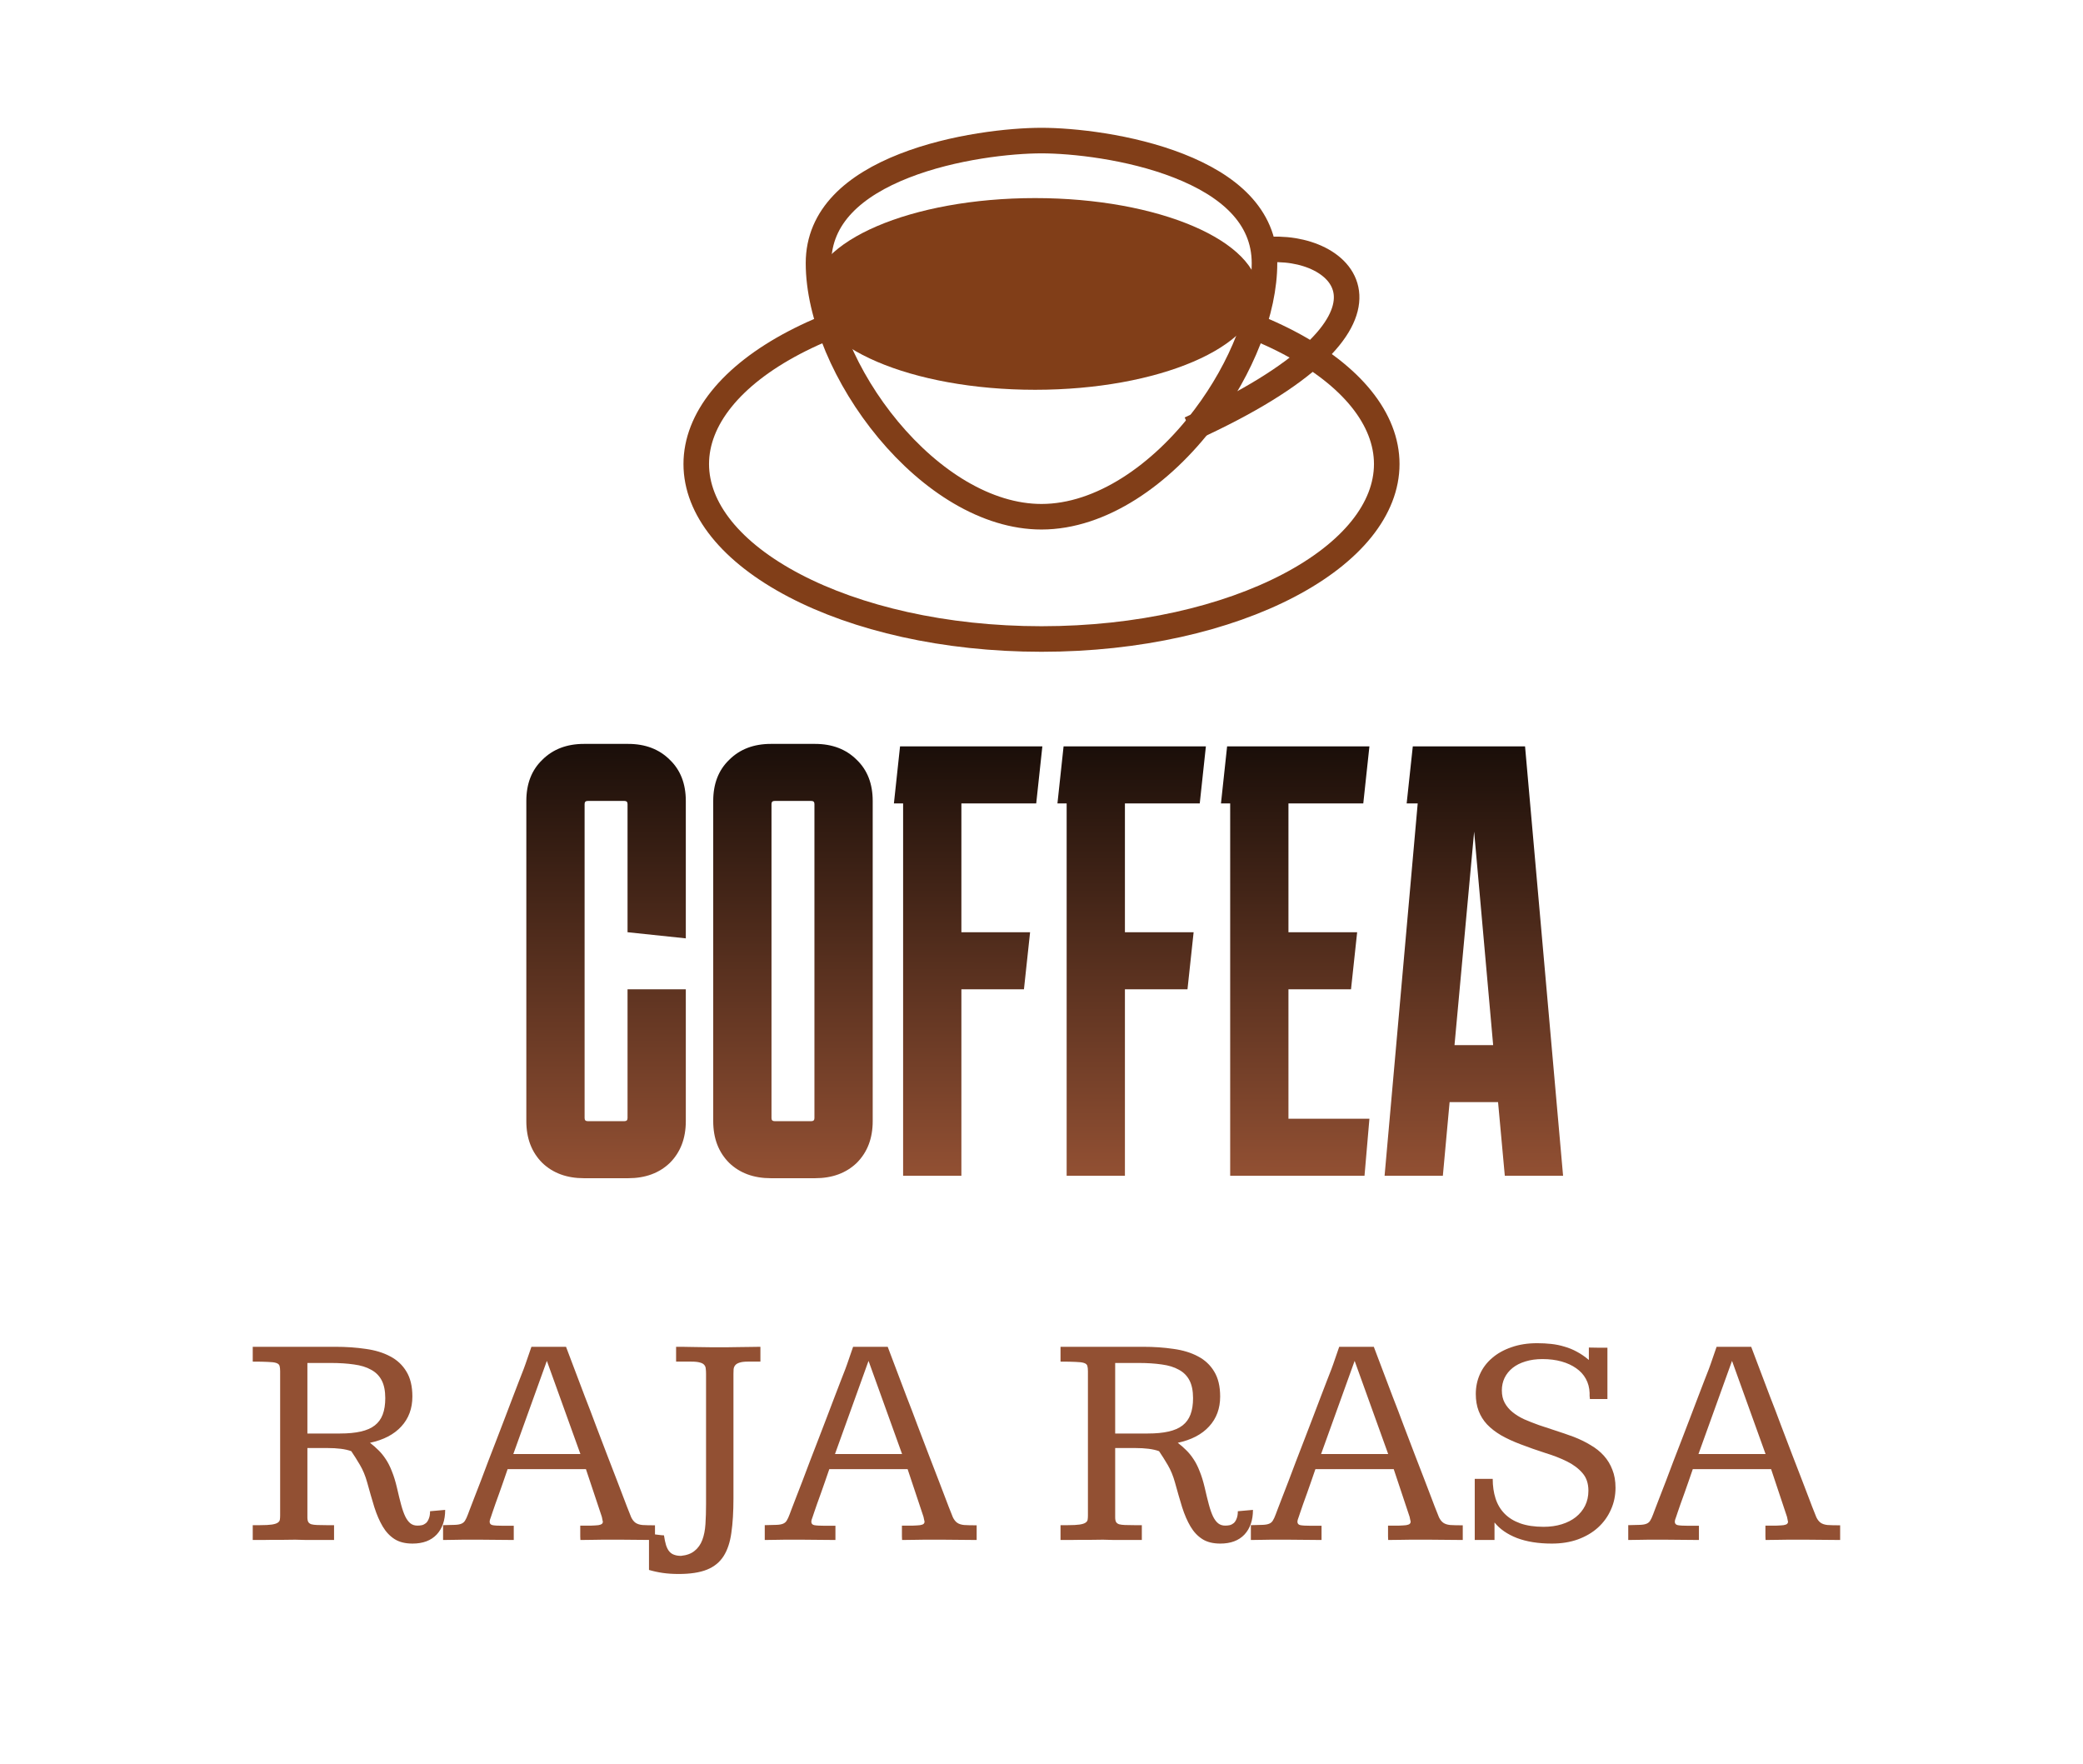 <svg width="326" height="276" viewBox="0 0 326 276" fill="none" xmlns="http://www.w3.org/2000/svg">
<path d="M217.033 72.617C217.033 79.615 211.587 86.434 201.693 91.623C191.893 96.761 178.216 100 163 100C147.784 100 134.107 96.761 124.307 91.623C114.413 86.434 108.967 79.615 108.967 72.617C108.967 65.618 114.413 58.799 124.307 53.611C134.107 48.472 147.784 45.233 163 45.233C178.216 45.233 191.893 48.472 201.693 53.611C211.587 58.799 217.033 65.618 217.033 72.617Z" stroke="#813E18" stroke-width="4"/>
<path d="M163 22C158.169 22 149.207 22.934 141.53 25.944C133.769 28.986 128.1 33.791 128.1 41.183C128.1 49.262 132.345 59.245 139.011 67.256C145.689 75.28 154.405 80.867 163 80.867C172.307 80.867 181.748 74.312 188.567 65.263C194.33 57.615 197.9 48.591 197.9 41.183C197.9 33.791 192.231 28.986 184.47 25.944C176.793 22.934 167.831 22 163 22Z" stroke="#813E18" stroke-width="4"/>
<path d="M197.85 39.133C210.15 37.767 223.817 50.067 186.233 67.15" stroke="#813E18" stroke-width="4"/>
<ellipse cx="162" cy="46" rx="35" ry="15" fill="#813E18"/>
<path d="M107.333 154.816V175.456C107.333 178.144 106.501 180.32 104.837 181.984C103.173 183.584 100.997 184.384 98.309 184.384H91.397C88.709 184.384 86.533 183.584 84.869 181.984C83.205 180.32 82.373 178.144 82.373 175.456V125.344C82.373 122.656 83.205 120.512 84.869 118.912C86.533 117.248 88.709 116.416 91.397 116.416H98.309C100.997 116.416 103.173 117.248 104.837 118.912C106.501 120.512 107.333 122.656 107.333 125.344V146.848L98.213 145.888V125.824C98.213 125.504 98.053 125.344 97.733 125.344H91.973C91.653 125.344 91.493 125.504 91.493 125.824V174.976C91.493 175.296 91.653 175.456 91.973 175.456H97.733C98.053 175.456 98.213 175.296 98.213 174.976V154.816H107.333ZM136.583 175.456C136.583 178.144 135.751 180.32 134.087 181.984C132.423 183.584 130.247 184.384 127.559 184.384H120.647C117.959 184.384 115.783 183.584 114.119 181.984C112.455 180.32 111.623 178.144 111.623 175.456V125.344C111.623 122.656 112.455 120.512 114.119 118.912C115.783 117.248 117.959 116.416 120.647 116.416H127.559C130.247 116.416 132.423 117.248 134.087 118.912C135.751 120.512 136.583 122.656 136.583 125.344V175.456ZM121.223 125.344C120.903 125.344 120.743 125.504 120.743 125.824V174.976C120.743 175.296 120.903 175.456 121.223 175.456H126.983C127.303 175.456 127.463 175.296 127.463 174.976V125.824C127.463 125.504 127.303 125.344 126.983 125.344H121.223ZM161.214 145.888L160.254 154.816H150.462V184H141.342V125.728H139.902L140.862 116.8H163.134L162.174 125.728H150.462V145.888H161.214ZM186.808 145.888L185.848 154.816H176.056V184H166.936V125.728H165.496L166.456 116.8H188.728L187.768 125.728H176.056V145.888H186.808ZM214.321 175.072L213.553 184H192.529V125.728H191.089L192.049 116.8H214.321L213.361 125.728H201.649V145.888H212.401L211.441 154.816H201.649V175.072H214.321ZM225.814 184H216.694L221.878 125.728H220.15L221.11 116.8H238.678L244.63 184H235.51L234.454 172.48H226.87L225.814 184ZM227.638 163.552H233.686L230.71 130.144L227.638 163.552ZM62.125 232.82C62.359 233.852 62.578 234.742 62.781 235.492C62.984 236.242 63.203 236.859 63.438 237.344C63.672 237.812 63.938 238.164 64.234 238.398C64.531 238.633 64.898 238.75 65.336 238.75C65.57 238.75 65.805 238.727 66.039 238.68C66.273 238.617 66.484 238.508 66.672 238.352C66.859 238.18 67.008 237.945 67.117 237.648C67.242 237.352 67.305 236.969 67.305 236.5L69.672 236.289C69.672 237.914 69.227 239.203 68.336 240.156C67.445 241.094 66.188 241.562 64.562 241.562C63.422 241.562 62.484 241.328 61.75 240.859C61.016 240.391 60.398 239.734 59.898 238.891C59.398 238.047 58.961 237.039 58.586 235.867C58.227 234.695 57.852 233.398 57.461 231.977C57.18 230.961 56.805 230.055 56.336 229.258C55.867 228.461 55.414 227.742 54.977 227.102C54.508 226.93 53.961 226.805 53.336 226.727C52.711 226.648 52 226.609 51.203 226.609H48.109V237.461C48.109 237.773 48.156 238.016 48.25 238.188C48.344 238.344 48.5 238.461 48.719 238.539C48.953 238.602 49.258 238.641 49.633 238.656C50.023 238.672 50.5 238.68 51.062 238.68H52.281V241C51.812 241 51.352 241 50.898 241C50.445 241 49.977 241 49.492 241C49.023 241 48.516 241 47.969 241C47.438 240.984 46.852 240.969 46.211 240.953C45.523 240.953 44.883 240.961 44.289 240.977C43.695 240.977 43.133 240.977 42.602 240.977C42.07 240.977 41.555 240.984 41.055 241C40.555 241 40.055 241 39.555 241V238.68H40.727C41.508 238.68 42.109 238.648 42.531 238.586C42.953 238.523 43.258 238.43 43.445 238.305C43.648 238.18 43.766 238.023 43.797 237.836C43.828 237.648 43.844 237.43 43.844 237.18V214.586C43.844 214.227 43.812 213.945 43.75 213.742C43.688 213.539 43.516 213.391 43.234 213.297C42.953 213.203 42.523 213.148 41.945 213.133C41.383 213.102 40.586 213.086 39.555 213.086V210.766H52.469C54.172 210.766 55.758 210.875 57.227 211.094C58.711 211.297 59.992 211.688 61.07 212.266C62.148 212.828 62.992 213.617 63.602 214.633C64.227 215.648 64.539 216.953 64.539 218.547C64.539 220.422 63.961 221.984 62.805 223.234C61.664 224.484 60.031 225.336 57.906 225.789C58.375 226.148 58.812 226.531 59.219 226.938C59.625 227.328 60.008 227.797 60.367 228.344C60.727 228.875 61.047 229.508 61.328 230.242C61.625 230.961 61.891 231.82 62.125 232.82ZM48.109 224.336H53.219C54.484 224.336 55.562 224.234 56.453 224.031C57.359 223.828 58.094 223.508 58.656 223.07C59.219 222.633 59.633 222.062 59.898 221.359C60.164 220.656 60.297 219.805 60.297 218.805C60.297 217.664 60.109 216.734 59.734 216.016C59.359 215.297 58.805 214.742 58.07 214.352C57.352 213.945 56.461 213.672 55.398 213.531C54.336 213.375 53.117 213.297 51.742 213.297H48.109V224.336ZM88.586 210.766C88.586 210.766 88.719 211.117 88.984 211.82C89.25 212.523 89.602 213.453 90.039 214.609C90.477 215.766 90.977 217.086 91.539 218.57C92.117 220.039 92.695 221.555 93.273 223.117C93.867 224.664 94.445 226.18 95.008 227.664C95.586 229.148 96.102 230.484 96.555 231.672C97.008 232.844 97.375 233.805 97.656 234.555C97.938 235.289 98.086 235.68 98.102 235.727C98.383 236.461 98.609 237.031 98.781 237.438C98.969 237.828 99.195 238.117 99.461 238.305C99.727 238.492 100.086 238.609 100.539 238.656C101.008 238.688 101.664 238.703 102.508 238.703V241C101.633 241 100.766 240.992 99.906 240.977C99.047 240.961 98.156 240.953 97.234 240.953C96.734 240.953 96.25 240.953 95.781 240.953C95.312 240.953 94.828 240.953 94.328 240.953C93.828 240.953 93.297 240.961 92.734 240.977C92.172 240.977 91.539 240.984 90.836 241C90.836 240.875 90.828 240.688 90.812 240.438C90.812 240.172 90.812 239.914 90.812 239.664V238.75C91.531 238.75 92.117 238.75 92.57 238.75C93.023 238.734 93.383 238.711 93.648 238.68C93.914 238.633 94.094 238.57 94.188 238.492C94.297 238.398 94.352 238.273 94.352 238.117C94.32 238.039 94.297 237.938 94.281 237.812C94.266 237.688 94.234 237.539 94.188 237.367L91.703 229.914H79.445C79.43 229.945 79.359 230.148 79.234 230.523C79.109 230.883 78.953 231.336 78.766 231.883C78.578 232.414 78.375 232.992 78.156 233.617C77.938 234.242 77.727 234.828 77.523 235.375C77.336 235.906 77.18 236.359 77.055 236.734C76.93 237.094 76.867 237.281 76.867 237.297C76.711 237.688 76.633 237.969 76.633 238.141C76.633 238.438 76.789 238.617 77.102 238.68C77.43 238.742 77.969 238.773 78.719 238.773H80.406V241C79.531 241 78.656 240.992 77.781 240.977C76.922 240.961 76.047 240.953 75.156 240.953C74.688 240.953 74.234 240.953 73.797 240.953C73.375 240.953 72.938 240.953 72.484 240.953C72.031 240.953 71.547 240.961 71.031 240.977C70.531 240.977 69.969 240.984 69.344 241V238.68C70.125 238.664 70.734 238.648 71.172 238.633C71.625 238.617 71.977 238.555 72.227 238.445C72.477 238.336 72.664 238.172 72.789 237.953C72.93 237.734 73.078 237.414 73.234 236.992C73.25 236.945 73.344 236.695 73.516 236.242C73.703 235.773 73.938 235.164 74.219 234.414C74.516 233.664 74.852 232.797 75.227 231.812C75.602 230.812 76 229.758 76.422 228.648C76.859 227.539 77.297 226.406 77.734 225.25C78.188 224.078 78.625 222.938 79.047 221.828C79.469 220.719 79.867 219.672 80.242 218.688C80.633 217.688 80.969 216.812 81.25 216.062C81.547 215.312 81.781 214.711 81.953 214.258C82.125 213.789 82.219 213.531 82.234 213.484L83.172 210.766H88.586ZM80.336 227.547H90.836L85.586 212.969L80.336 227.547ZM106.68 210.766C107.102 210.766 107.523 210.773 107.945 210.789C108.383 210.789 108.859 210.797 109.375 210.812C109.891 210.812 110.461 210.82 111.086 210.836C111.711 210.836 112.438 210.836 113.266 210.836C113.328 210.836 113.578 210.836 114.016 210.836C114.469 210.82 114.992 210.812 115.586 210.812C116.18 210.797 116.789 210.789 117.414 210.789C118.055 210.773 118.586 210.766 119.008 210.766V213.086H117.039C116.477 213.086 116.039 213.141 115.727 213.25C115.43 213.344 115.211 213.477 115.07 213.648C114.93 213.82 114.844 214.023 114.812 214.258C114.797 214.477 114.789 214.711 114.789 214.961V234.484C114.789 236.578 114.68 238.375 114.461 239.875C114.258 241.359 113.852 242.578 113.242 243.531C112.633 244.484 111.766 245.188 110.641 245.641C109.516 246.094 108.039 246.32 106.211 246.32C105.32 246.32 104.492 246.266 103.727 246.156C102.977 246.047 102.258 245.891 101.57 245.688V240.016C101.586 240.016 101.719 240.031 101.969 240.062C102.203 240.094 102.461 240.125 102.742 240.156C103.023 240.188 103.281 240.219 103.516 240.25C103.766 240.266 103.898 240.273 103.914 240.273C104.008 240.898 104.117 241.414 104.242 241.82C104.383 242.242 104.555 242.57 104.758 242.805C104.977 243.055 105.234 243.227 105.531 243.32C105.828 243.43 106.18 243.484 106.586 243.484C107.492 243.391 108.203 243.125 108.719 242.688C109.25 242.266 109.648 241.703 109.914 241C110.18 240.297 110.344 239.469 110.406 238.516C110.469 237.562 110.5 236.516 110.5 235.375V214.984C110.5 214.688 110.484 214.422 110.453 214.188C110.438 213.953 110.359 213.758 110.219 213.602C110.078 213.43 109.852 213.305 109.539 213.227C109.227 213.133 108.781 213.086 108.203 213.086H105.812V210.766H106.68ZM138.93 210.766C138.93 210.766 139.062 211.117 139.328 211.82C139.594 212.523 139.945 213.453 140.383 214.609C140.82 215.766 141.32 217.086 141.883 218.57C142.461 220.039 143.039 221.555 143.617 223.117C144.211 224.664 144.789 226.18 145.352 227.664C145.93 229.148 146.445 230.484 146.898 231.672C147.352 232.844 147.719 233.805 148 234.555C148.281 235.289 148.43 235.68 148.445 235.727C148.727 236.461 148.953 237.031 149.125 237.438C149.312 237.828 149.539 238.117 149.805 238.305C150.07 238.492 150.43 238.609 150.883 238.656C151.352 238.688 152.008 238.703 152.852 238.703V241C151.977 241 151.109 240.992 150.25 240.977C149.391 240.961 148.5 240.953 147.578 240.953C147.078 240.953 146.594 240.953 146.125 240.953C145.656 240.953 145.172 240.953 144.672 240.953C144.172 240.953 143.641 240.961 143.078 240.977C142.516 240.977 141.883 240.984 141.18 241C141.18 240.875 141.172 240.688 141.156 240.438C141.156 240.172 141.156 239.914 141.156 239.664V238.75C141.875 238.75 142.461 238.75 142.914 238.75C143.367 238.734 143.727 238.711 143.992 238.68C144.258 238.633 144.438 238.57 144.531 238.492C144.641 238.398 144.695 238.273 144.695 238.117C144.664 238.039 144.641 237.938 144.625 237.812C144.609 237.688 144.578 237.539 144.531 237.367L142.047 229.914H129.789C129.773 229.945 129.703 230.148 129.578 230.523C129.453 230.883 129.297 231.336 129.109 231.883C128.922 232.414 128.719 232.992 128.5 233.617C128.281 234.242 128.07 234.828 127.867 235.375C127.68 235.906 127.523 236.359 127.398 236.734C127.273 237.094 127.211 237.281 127.211 237.297C127.055 237.688 126.977 237.969 126.977 238.141C126.977 238.438 127.133 238.617 127.445 238.68C127.773 238.742 128.312 238.773 129.062 238.773H130.75V241C129.875 241 129 240.992 128.125 240.977C127.266 240.961 126.391 240.953 125.5 240.953C125.031 240.953 124.578 240.953 124.141 240.953C123.719 240.953 123.281 240.953 122.828 240.953C122.375 240.953 121.891 240.961 121.375 240.977C120.875 240.977 120.312 240.984 119.688 241V238.68C120.469 238.664 121.078 238.648 121.516 238.633C121.969 238.617 122.32 238.555 122.57 238.445C122.82 238.336 123.008 238.172 123.133 237.953C123.273 237.734 123.422 237.414 123.578 236.992C123.594 236.945 123.688 236.695 123.859 236.242C124.047 235.773 124.281 235.164 124.562 234.414C124.859 233.664 125.195 232.797 125.57 231.812C125.945 230.812 126.344 229.758 126.766 228.648C127.203 227.539 127.641 226.406 128.078 225.25C128.531 224.078 128.969 222.938 129.391 221.828C129.812 220.719 130.211 219.672 130.586 218.688C130.977 217.688 131.312 216.812 131.594 216.062C131.891 215.312 132.125 214.711 132.297 214.258C132.469 213.789 132.562 213.531 132.578 213.484L133.516 210.766H138.93ZM130.68 227.547H141.18L135.93 212.969L130.68 227.547ZM188.547 232.82C188.781 233.852 189 234.742 189.203 235.492C189.406 236.242 189.625 236.859 189.859 237.344C190.094 237.812 190.359 238.164 190.656 238.398C190.953 238.633 191.32 238.75 191.758 238.75C191.992 238.75 192.227 238.727 192.461 238.68C192.695 238.617 192.906 238.508 193.094 238.352C193.281 238.18 193.43 237.945 193.539 237.648C193.664 237.352 193.727 236.969 193.727 236.5L196.094 236.289C196.094 237.914 195.648 239.203 194.758 240.156C193.867 241.094 192.609 241.562 190.984 241.562C189.844 241.562 188.906 241.328 188.172 240.859C187.438 240.391 186.82 239.734 186.32 238.891C185.82 238.047 185.383 237.039 185.008 235.867C184.648 234.695 184.273 233.398 183.883 231.977C183.602 230.961 183.227 230.055 182.758 229.258C182.289 228.461 181.836 227.742 181.398 227.102C180.93 226.93 180.383 226.805 179.758 226.727C179.133 226.648 178.422 226.609 177.625 226.609H174.531V237.461C174.531 237.773 174.578 238.016 174.672 238.188C174.766 238.344 174.922 238.461 175.141 238.539C175.375 238.602 175.68 238.641 176.055 238.656C176.445 238.672 176.922 238.68 177.484 238.68H178.703V241C178.234 241 177.773 241 177.32 241C176.867 241 176.398 241 175.914 241C175.445 241 174.938 241 174.391 241C173.859 240.984 173.273 240.969 172.633 240.953C171.945 240.953 171.305 240.961 170.711 240.977C170.117 240.977 169.555 240.977 169.023 240.977C168.492 240.977 167.977 240.984 167.477 241C166.977 241 166.477 241 165.977 241V238.68H167.148C167.93 238.68 168.531 238.648 168.953 238.586C169.375 238.523 169.68 238.43 169.867 238.305C170.07 238.18 170.188 238.023 170.219 237.836C170.25 237.648 170.266 237.43 170.266 237.18V214.586C170.266 214.227 170.234 213.945 170.172 213.742C170.109 213.539 169.938 213.391 169.656 213.297C169.375 213.203 168.945 213.148 168.367 213.133C167.805 213.102 167.008 213.086 165.977 213.086V210.766H178.891C180.594 210.766 182.18 210.875 183.648 211.094C185.133 211.297 186.414 211.688 187.492 212.266C188.57 212.828 189.414 213.617 190.023 214.633C190.648 215.648 190.961 216.953 190.961 218.547C190.961 220.422 190.383 221.984 189.227 223.234C188.086 224.484 186.453 225.336 184.328 225.789C184.797 226.148 185.234 226.531 185.641 226.938C186.047 227.328 186.43 227.797 186.789 228.344C187.148 228.875 187.469 229.508 187.75 230.242C188.047 230.961 188.312 231.82 188.547 232.82ZM174.531 224.336H179.641C180.906 224.336 181.984 224.234 182.875 224.031C183.781 223.828 184.516 223.508 185.078 223.07C185.641 222.633 186.055 222.062 186.32 221.359C186.586 220.656 186.719 219.805 186.719 218.805C186.719 217.664 186.531 216.734 186.156 216.016C185.781 215.297 185.227 214.742 184.492 214.352C183.773 213.945 182.883 213.672 181.82 213.531C180.758 213.375 179.539 213.297 178.164 213.297H174.531V224.336ZM215.008 210.766C215.008 210.766 215.141 211.117 215.406 211.82C215.672 212.523 216.023 213.453 216.461 214.609C216.898 215.766 217.398 217.086 217.961 218.57C218.539 220.039 219.117 221.555 219.695 223.117C220.289 224.664 220.867 226.18 221.43 227.664C222.008 229.148 222.523 230.484 222.977 231.672C223.43 232.844 223.797 233.805 224.078 234.555C224.359 235.289 224.508 235.68 224.523 235.727C224.805 236.461 225.031 237.031 225.203 237.438C225.391 237.828 225.617 238.117 225.883 238.305C226.148 238.492 226.508 238.609 226.961 238.656C227.43 238.688 228.086 238.703 228.93 238.703V241C228.055 241 227.188 240.992 226.328 240.977C225.469 240.961 224.578 240.953 223.656 240.953C223.156 240.953 222.672 240.953 222.203 240.953C221.734 240.953 221.25 240.953 220.75 240.953C220.25 240.953 219.719 240.961 219.156 240.977C218.594 240.977 217.961 240.984 217.258 241C217.258 240.875 217.25 240.688 217.234 240.438C217.234 240.172 217.234 239.914 217.234 239.664V238.75C217.953 238.75 218.539 238.75 218.992 238.75C219.445 238.734 219.805 238.711 220.07 238.68C220.336 238.633 220.516 238.57 220.609 238.492C220.719 238.398 220.773 238.273 220.773 238.117C220.742 238.039 220.719 237.938 220.703 237.812C220.688 237.688 220.656 237.539 220.609 237.367L218.125 229.914H205.867C205.852 229.945 205.781 230.148 205.656 230.523C205.531 230.883 205.375 231.336 205.188 231.883C205 232.414 204.797 232.992 204.578 233.617C204.359 234.242 204.148 234.828 203.945 235.375C203.758 235.906 203.602 236.359 203.477 236.734C203.352 237.094 203.289 237.281 203.289 237.297C203.133 237.688 203.055 237.969 203.055 238.141C203.055 238.438 203.211 238.617 203.523 238.68C203.852 238.742 204.391 238.773 205.141 238.773H206.828V241C205.953 241 205.078 240.992 204.203 240.977C203.344 240.961 202.469 240.953 201.578 240.953C201.109 240.953 200.656 240.953 200.219 240.953C199.797 240.953 199.359 240.953 198.906 240.953C198.453 240.953 197.969 240.961 197.453 240.977C196.953 240.977 196.391 240.984 195.766 241V238.68C196.547 238.664 197.156 238.648 197.594 238.633C198.047 238.617 198.398 238.555 198.648 238.445C198.898 238.336 199.086 238.172 199.211 237.953C199.352 237.734 199.5 237.414 199.656 236.992C199.672 236.945 199.766 236.695 199.938 236.242C200.125 235.773 200.359 235.164 200.641 234.414C200.938 233.664 201.273 232.797 201.648 231.812C202.023 230.812 202.422 229.758 202.844 228.648C203.281 227.539 203.719 226.406 204.156 225.25C204.609 224.078 205.047 222.938 205.469 221.828C205.891 220.719 206.289 219.672 206.664 218.688C207.055 217.688 207.391 216.812 207.672 216.062C207.969 215.312 208.203 214.711 208.375 214.258C208.547 213.789 208.641 213.531 208.656 213.484L209.594 210.766H215.008ZM206.758 227.547H217.258L212.008 212.969L206.758 227.547ZM251.57 218.945H248.828C248.812 218.773 248.797 218.609 248.781 218.453C248.781 218.297 248.781 218.141 248.781 217.984C248.75 217.172 248.555 216.438 248.195 215.781C247.836 215.125 247.328 214.57 246.672 214.117C246.031 213.664 245.266 213.312 244.375 213.062C243.484 212.812 242.492 212.688 241.398 212.688C240.414 212.688 239.523 212.812 238.727 213.062C237.945 213.297 237.281 213.633 236.734 214.07C236.188 214.508 235.766 215.031 235.469 215.641C235.188 216.234 235.047 216.883 235.047 217.586C235.047 218.336 235.195 218.984 235.492 219.531C235.789 220.078 236.195 220.562 236.711 220.984C237.227 221.406 237.836 221.781 238.539 222.109C239.258 222.422 240.031 222.727 240.859 223.023C241.688 223.305 242.562 223.594 243.484 223.891C244.406 224.188 245.336 224.508 246.273 224.852C247.242 225.227 248.125 225.656 248.922 226.141C249.734 226.609 250.43 227.164 251.008 227.805C251.586 228.445 252.031 229.18 252.344 230.008C252.672 230.82 252.836 231.758 252.836 232.82C252.836 234.055 252.594 235.203 252.109 236.266C251.641 237.328 250.969 238.258 250.094 239.055C249.234 239.836 248.188 240.453 246.953 240.906C245.734 241.344 244.375 241.562 242.875 241.562C240.766 241.562 238.945 241.273 237.414 240.695C235.898 240.102 234.727 239.289 233.898 238.258V241H230.805V231.438H233.617C233.617 232.562 233.766 233.586 234.062 234.508C234.359 235.43 234.828 236.219 235.469 236.875C236.109 237.531 236.93 238.039 237.93 238.398C238.945 238.758 240.164 238.938 241.586 238.938C242.617 238.938 243.562 238.805 244.422 238.539C245.281 238.273 246.016 237.898 246.625 237.414C247.25 236.914 247.734 236.32 248.078 235.633C248.422 234.93 248.594 234.148 248.594 233.289C248.594 232.164 248.289 231.25 247.68 230.547C247.07 229.828 246.266 229.219 245.266 228.719C244.266 228.219 243.125 227.773 241.844 227.383C240.578 226.977 239.289 226.523 237.977 226.023C236.82 225.586 235.805 225.117 234.93 224.617C234.055 224.102 233.32 223.531 232.727 222.906C232.148 222.281 231.711 221.578 231.414 220.797C231.117 220.016 230.969 219.133 230.969 218.148C230.969 217.039 231.188 216 231.625 215.031C232.062 214.062 232.695 213.227 233.523 212.523C234.352 211.805 235.359 211.242 236.547 210.836C237.734 210.414 239.078 210.203 240.578 210.203C241.344 210.203 242.078 210.242 242.781 210.32C243.5 210.398 244.188 210.539 244.844 210.742C245.516 210.93 246.164 211.195 246.789 211.539C247.414 211.867 248.039 212.297 248.664 212.828V210.883C249.039 210.883 249.492 210.891 250.023 210.906C250.555 210.906 251.07 210.906 251.57 210.906V218.945ZM274.07 210.766C274.07 210.766 274.203 211.117 274.469 211.82C274.734 212.523 275.086 213.453 275.523 214.609C275.961 215.766 276.461 217.086 277.023 218.57C277.602 220.039 278.18 221.555 278.758 223.117C279.352 224.664 279.93 226.18 280.492 227.664C281.07 229.148 281.586 230.484 282.039 231.672C282.492 232.844 282.859 233.805 283.141 234.555C283.422 235.289 283.57 235.68 283.586 235.727C283.867 236.461 284.094 237.031 284.266 237.438C284.453 237.828 284.68 238.117 284.945 238.305C285.211 238.492 285.57 238.609 286.023 238.656C286.492 238.688 287.148 238.703 287.992 238.703V241C287.117 241 286.25 240.992 285.391 240.977C284.531 240.961 283.641 240.953 282.719 240.953C282.219 240.953 281.734 240.953 281.266 240.953C280.797 240.953 280.312 240.953 279.812 240.953C279.312 240.953 278.781 240.961 278.219 240.977C277.656 240.977 277.023 240.984 276.32 241C276.32 240.875 276.312 240.688 276.297 240.438C276.297 240.172 276.297 239.914 276.297 239.664V238.75C277.016 238.75 277.602 238.75 278.055 238.75C278.508 238.734 278.867 238.711 279.133 238.68C279.398 238.633 279.578 238.57 279.672 238.492C279.781 238.398 279.836 238.273 279.836 238.117C279.805 238.039 279.781 237.938 279.766 237.812C279.75 237.688 279.719 237.539 279.672 237.367L277.188 229.914H264.93C264.914 229.945 264.844 230.148 264.719 230.523C264.594 230.883 264.438 231.336 264.25 231.883C264.062 232.414 263.859 232.992 263.641 233.617C263.422 234.242 263.211 234.828 263.008 235.375C262.82 235.906 262.664 236.359 262.539 236.734C262.414 237.094 262.352 237.281 262.352 237.297C262.195 237.688 262.117 237.969 262.117 238.141C262.117 238.438 262.273 238.617 262.586 238.68C262.914 238.742 263.453 238.773 264.203 238.773H265.891V241C265.016 241 264.141 240.992 263.266 240.977C262.406 240.961 261.531 240.953 260.641 240.953C260.172 240.953 259.719 240.953 259.281 240.953C258.859 240.953 258.422 240.953 257.969 240.953C257.516 240.953 257.031 240.961 256.516 240.977C256.016 240.977 255.453 240.984 254.828 241V238.68C255.609 238.664 256.219 238.648 256.656 238.633C257.109 238.617 257.461 238.555 257.711 238.445C257.961 238.336 258.148 238.172 258.273 237.953C258.414 237.734 258.562 237.414 258.719 236.992C258.734 236.945 258.828 236.695 259 236.242C259.188 235.773 259.422 235.164 259.703 234.414C260 233.664 260.336 232.797 260.711 231.812C261.086 230.812 261.484 229.758 261.906 228.648C262.344 227.539 262.781 226.406 263.219 225.25C263.672 224.078 264.109 222.938 264.531 221.828C264.953 220.719 265.352 219.672 265.727 218.688C266.117 217.688 266.453 216.812 266.734 216.062C267.031 215.312 267.266 214.711 267.438 214.258C267.609 213.789 267.703 213.531 267.719 213.484L268.656 210.766H274.07ZM265.82 227.547H276.32L271.07 212.969L265.82 227.547Z" fill="url(#paint0_linear_2_16)"/>
<defs>
<linearGradient id="paint0_linear_2_16" x1="163" y1="102" x2="162.926" y2="184" gradientUnits="userSpaceOnUse">
<stop/>
<stop offset="1" stop-color="#925033"/>
</linearGradient>
</defs>
</svg>
